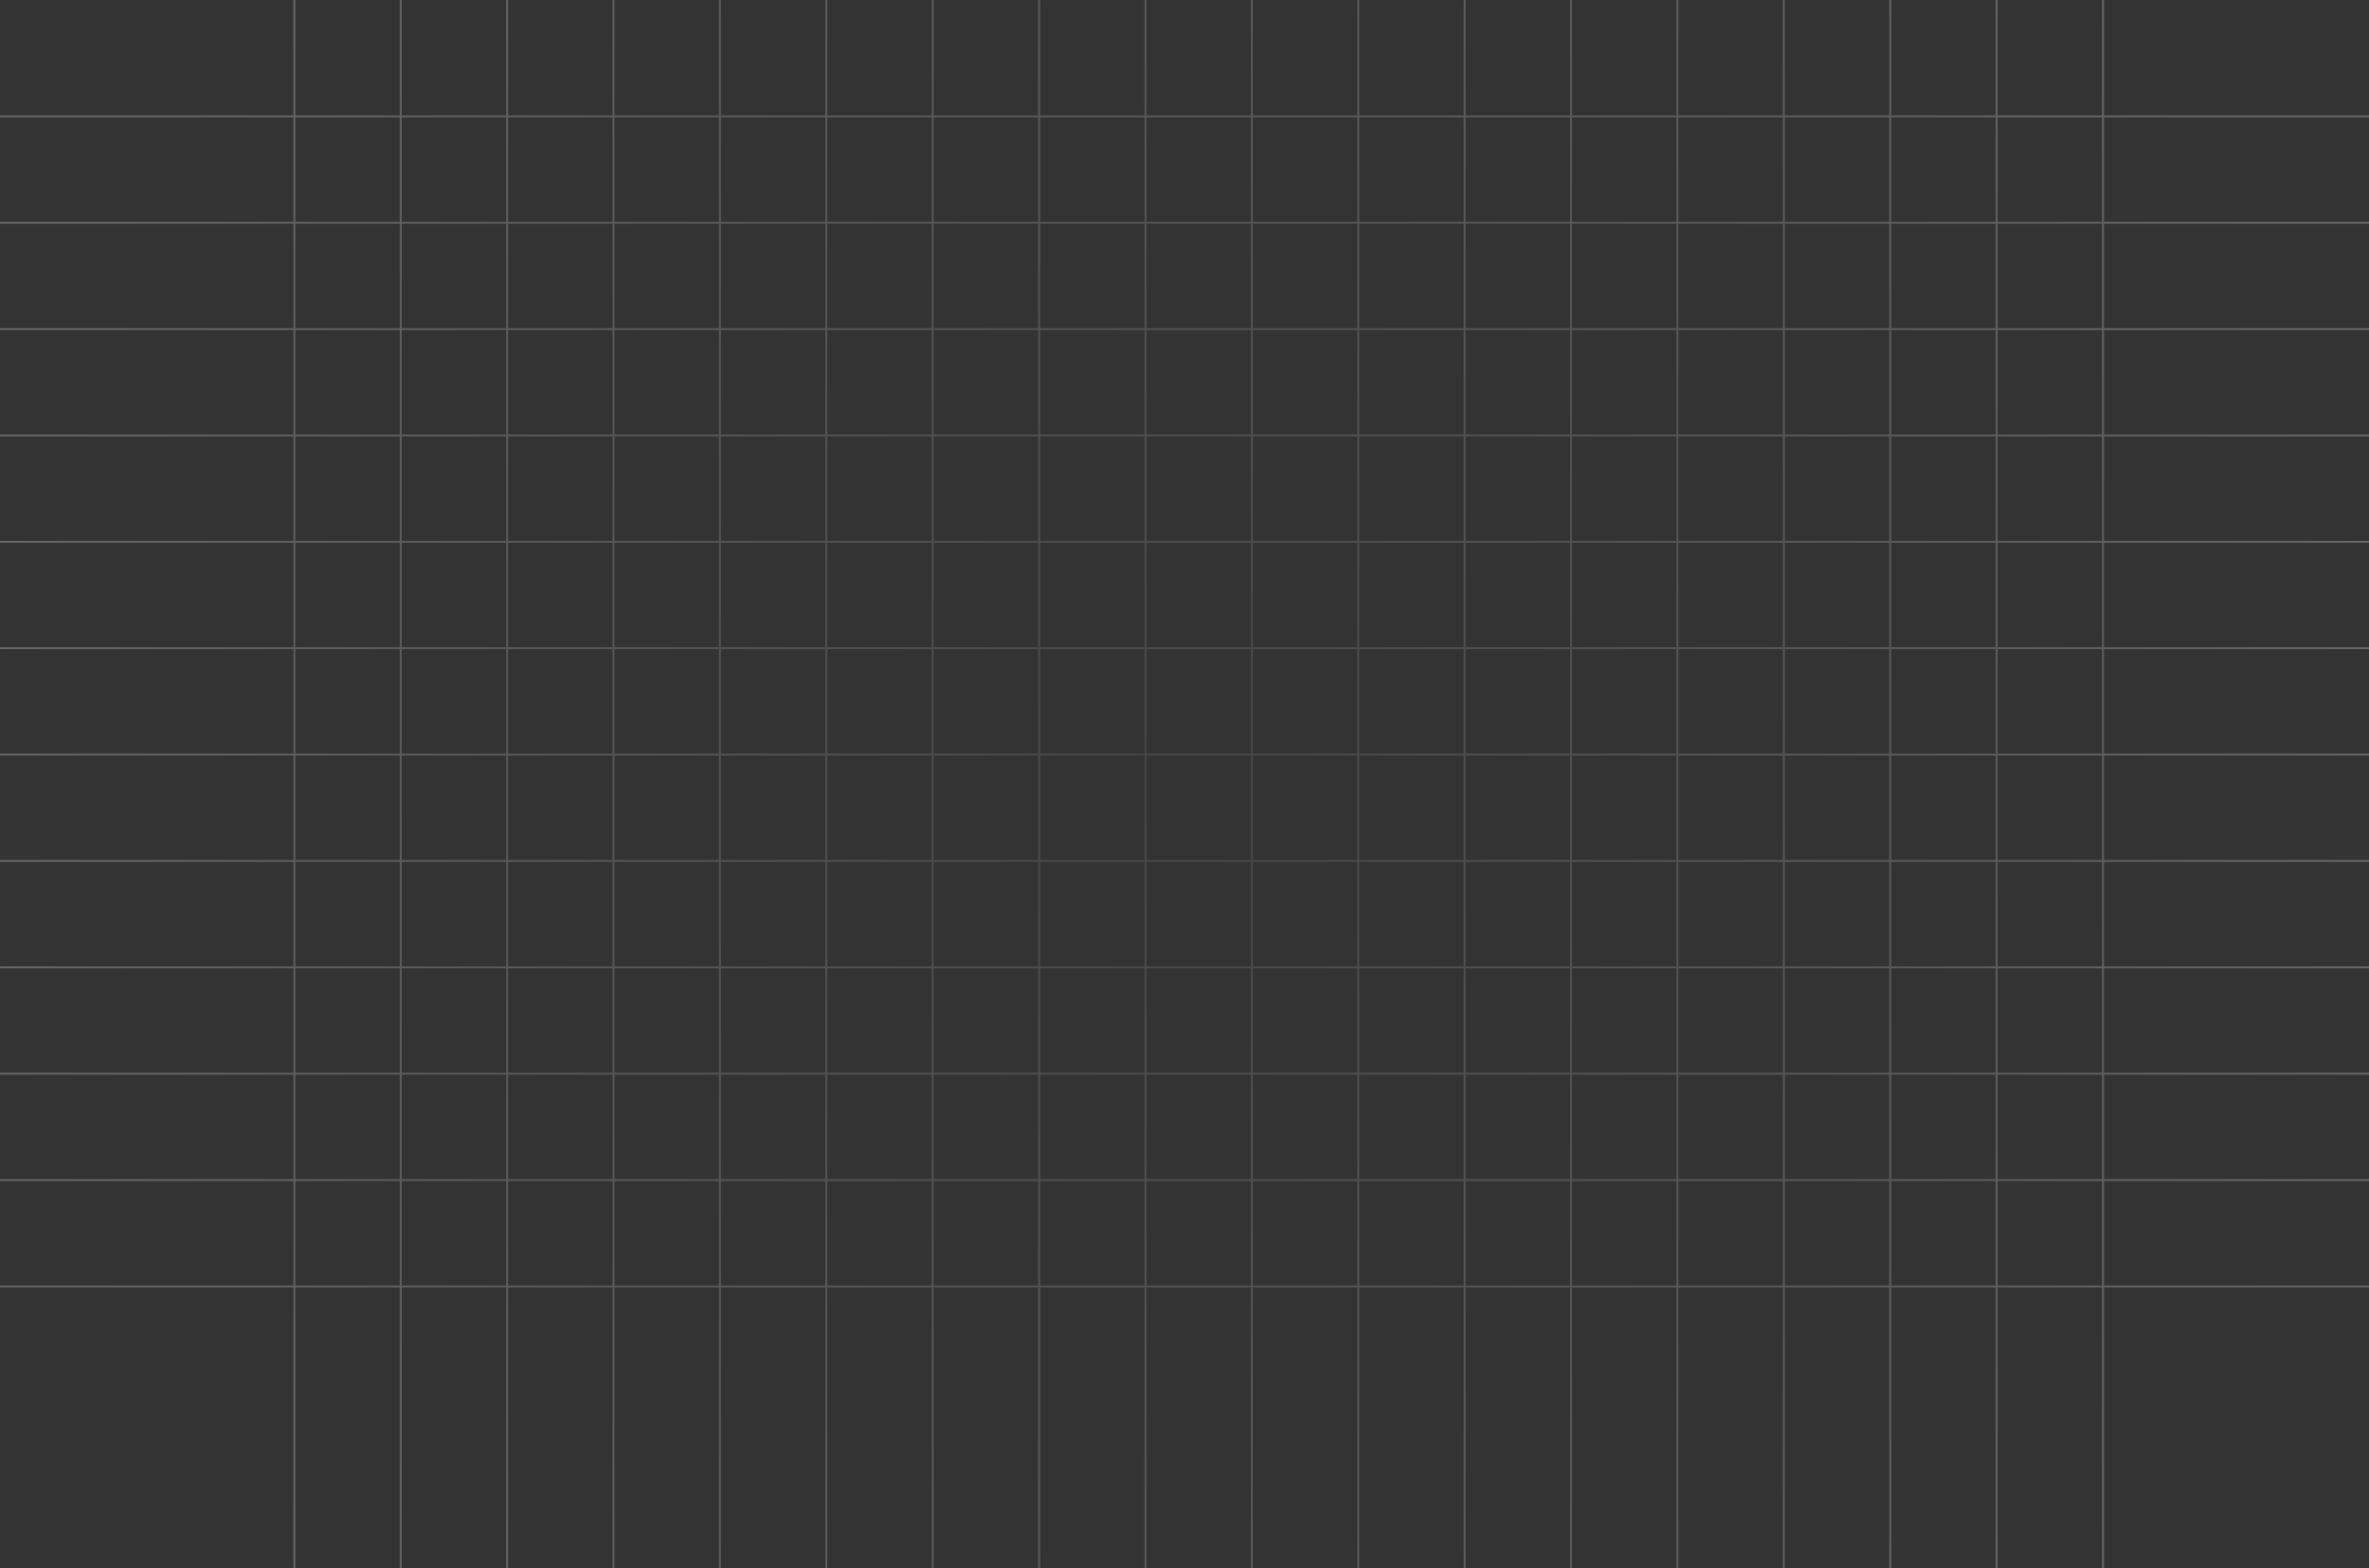 <svg width="1246" height="825" viewBox="0 0 1246 825" fill="none" xmlns="http://www.w3.org/2000/svg">
<rect x="0" y="0" width="1246" height="825" fill="#333333" stroke="none"/>
<path d="M826.314 -213L826.314 1033M490.566 -213L490.566 1033M154.817 -213L154.817 1033M1246 61.195L0 61.195M1246 396.943L0 396.943M994.189 -213L994.188 1033M658.44 -213L658.44 1033M322.692 -213L322.692 1033M1246 229.069L0 229.069M1246 564.817L0 564.817M882.272 -213L882.272 1033M546.524 -213L546.524 1033M210.775 -213L210.775 1033M1246 117.153L0 117.153M1246 452.901L0 452.901M1050.15 -213L1050.15 1033M714.398 -213L714.398 1033M378.65 -213L378.65 1033M1246 285.027L0 285.027M1246 620.775L0 620.775M938.231 -213L938.23 1033M602.482 -213V1033M266.734 -213L266.733 1033M1246 173.111L0 173.111M1246 508.859L0 508.859M1106.1 -213L1106.1 1033M770.356 -213L770.356 1033M434.608 -213L434.608 1033M1246 340.985L0 340.985M1246 676.734L0 676.733" stroke="url(#paint0_diamond_134_3261)" stroke-opacity="0.25"/>
<defs>
<radialGradient id="paint0_diamond_134_3261" cx="0" cy="0" r="1" gradientUnits="userSpaceOnUse" gradientTransform="translate(623 410) rotate(90) scale(623)">
<stop stop-color="#7C7C7C"/>
<stop offset="1" stop-color="white"/>
</radialGradient>
</defs>
</svg>
